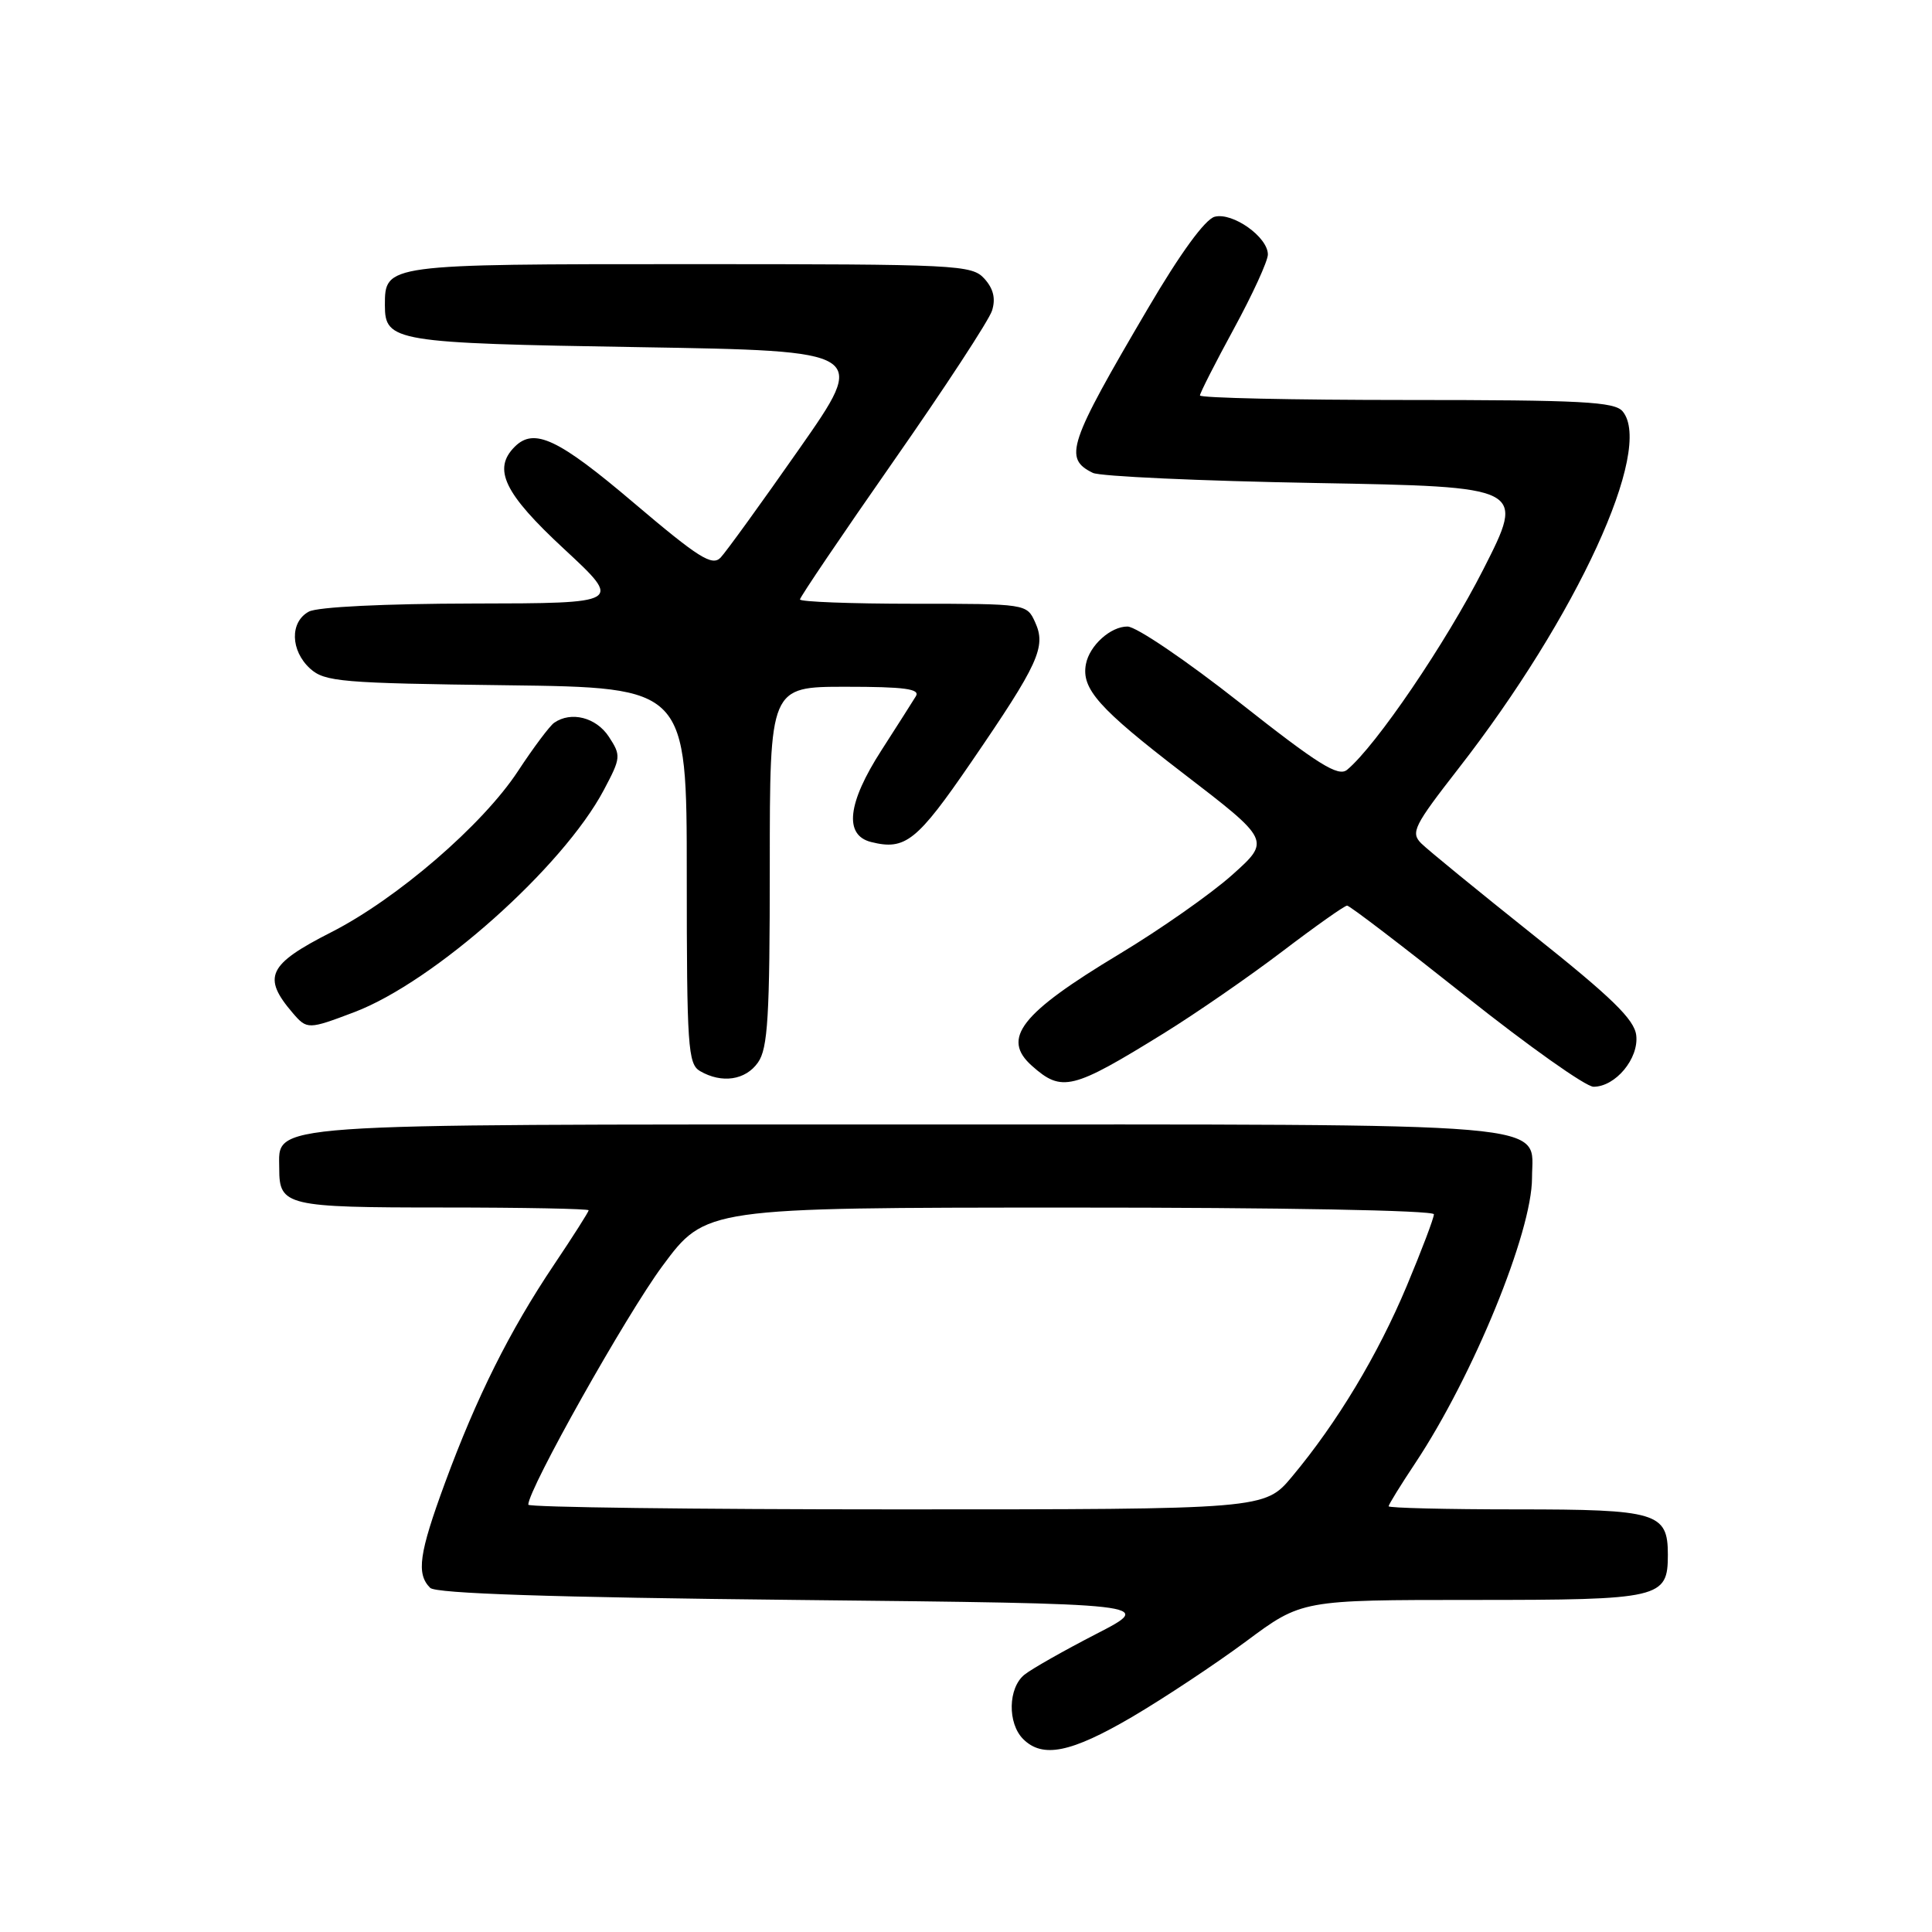 <?xml version="1.0" encoding="UTF-8" standalone="no"?>
<!DOCTYPE svg PUBLIC "-//W3C//DTD SVG 1.1//EN" "http://www.w3.org/Graphics/SVG/1.1/DTD/svg11.dtd" >
<svg xmlns="http://www.w3.org/2000/svg" xmlns:xlink="http://www.w3.org/1999/xlink" version="1.1" viewBox="0 0 256 256">
 <g >
 <path fill="currentColor"
d=" M 150.03 227.49 C 154.26 225.00 161.05 220.50 165.11 217.49 C 172.49 212.00 172.49 212.00 195.18 212.00 C 220.09 212.00 221.00 211.79 221.00 206.00 C 221.00 200.43 219.56 200.00 200.93 200.00 C 191.62 200.00 184.00 199.81 184.00 199.59 C 184.00 199.36 185.60 196.77 187.55 193.84 C 195.20 182.31 203.00 163.26 203.00 156.09 C 203.00 148.56 208.20 149.00 120.00 149.00 C 33.72 149.00 37.00 148.77 37.00 154.86 C 37.00 159.78 37.94 160.00 58.70 160.00 C 69.32 160.00 78.00 160.17 78.00 160.37 C 78.00 160.57 75.93 163.83 73.39 167.61 C 67.53 176.34 63.15 185.12 58.96 196.50 C 55.52 205.85 55.14 208.54 57.00 210.40 C 57.75 211.15 72.98 211.66 105.57 212.00 C 153.04 212.50 153.04 212.50 145.27 216.50 C 141.00 218.70 136.71 221.13 135.75 221.90 C 133.57 223.65 133.48 228.33 135.57 230.43 C 138.15 233.01 141.90 232.25 150.03 227.49 Z  M 154.22 136.91 C 158.47 134.28 165.53 129.40 169.91 126.07 C 174.30 122.73 178.16 120.00 178.50 120.00 C 178.84 120.00 185.90 125.40 194.21 132.00 C 202.51 138.60 210.13 144.00 211.15 144.00 C 214.06 144.00 217.17 140.26 216.81 137.19 C 216.57 135.09 213.59 132.19 203.19 123.91 C 195.88 118.08 189.18 112.61 188.32 111.75 C 186.89 110.32 187.35 109.42 193.25 101.84 C 208.95 81.68 219.15 59.50 215.01 54.51 C 213.95 53.23 209.61 53.00 186.38 53.00 C 171.32 53.00 159.00 52.73 159.00 52.40 C 159.00 52.08 161.03 48.09 163.50 43.55 C 165.97 39.01 168.00 34.59 168.00 33.72 C 168.00 31.41 163.34 28.10 160.95 28.72 C 159.68 29.06 156.40 33.55 152.10 40.88 C 141.53 58.86 140.90 60.74 144.81 62.66 C 145.74 63.12 159.01 63.73 174.31 64.00 C 202.11 64.50 202.11 64.50 196.56 75.42 C 191.59 85.20 182.34 98.81 178.50 102.00 C 177.33 102.97 174.70 101.33 164.28 93.11 C 157.25 87.57 150.56 83.02 149.40 83.02 C 147.17 83.00 144.36 85.53 143.89 88.00 C 143.27 91.27 145.57 93.86 156.74 102.44 C 168.37 111.37 168.37 111.37 163.26 115.94 C 160.45 118.45 153.73 123.16 148.33 126.41 C 135.23 134.29 132.64 137.60 136.75 141.24 C 140.71 144.76 142.09 144.41 154.22 136.91 Z  M 100.44 140.78 C 101.75 138.92 102.00 134.68 102.00 114.78 C 102.00 91.00 102.00 91.00 112.06 91.00 C 119.84 91.00 121.95 91.28 121.36 92.25 C 120.94 92.94 118.89 96.16 116.80 99.41 C 112.29 106.41 111.81 110.66 115.42 111.57 C 119.96 112.71 121.50 111.48 128.69 100.99 C 137.63 87.94 138.65 85.71 137.16 82.45 C 136.05 80.01 136.00 80.00 121.02 80.00 C 112.76 80.00 106.00 79.74 106.00 79.43 C 106.00 79.12 111.56 70.90 118.36 61.16 C 125.16 51.43 131.05 42.43 131.45 41.16 C 131.95 39.57 131.64 38.26 130.44 36.93 C 128.77 35.09 126.96 35.00 91.42 35.00 C 51.00 35.00 51.00 35.00 51.00 40.45 C 51.00 45.26 52.24 45.47 84.65 46.00 C 114.99 46.50 114.99 46.50 105.89 59.50 C 100.89 66.65 96.21 73.12 95.48 73.89 C 94.36 75.05 92.57 73.92 83.99 66.64 C 73.97 58.13 70.78 56.62 68.20 59.20 C 65.25 62.15 66.79 65.37 74.72 72.72 C 82.50 79.94 82.50 79.94 62.68 79.97 C 51.00 79.99 42.08 80.42 40.93 81.04 C 38.39 82.40 38.47 86.21 41.10 88.60 C 43.03 90.34 45.25 90.53 67.10 90.80 C 91.00 91.10 91.00 91.10 91.00 116.00 C 91.00 138.66 91.16 140.99 92.75 141.92 C 95.64 143.60 98.79 143.14 100.44 140.78 Z  M 46.96 134.11 C 57.54 130.09 74.59 114.91 80.01 104.68 C 82.28 100.40 82.31 100.12 80.67 97.61 C 78.99 95.06 75.68 94.21 73.43 95.77 C 72.85 96.17 70.68 99.06 68.62 102.20 C 63.94 109.32 52.58 119.11 43.88 123.53 C 35.49 127.80 34.70 129.46 38.81 134.25 C 40.68 136.43 40.87 136.42 46.96 134.11 Z  M 70.00 199.38 C 70.00 197.32 82.98 174.23 87.77 167.76 C 93.50 160.02 93.50 160.02 141.75 160.01 C 169.68 160.00 190.00 160.38 190.00 160.90 C 190.00 161.40 188.38 165.67 186.40 170.40 C 182.57 179.54 177.17 188.52 171.21 195.65 C 167.58 200.00 167.58 200.00 118.79 200.00 C 91.95 200.00 70.00 199.72 70.00 199.38 Z "/>
</g>
</svg>